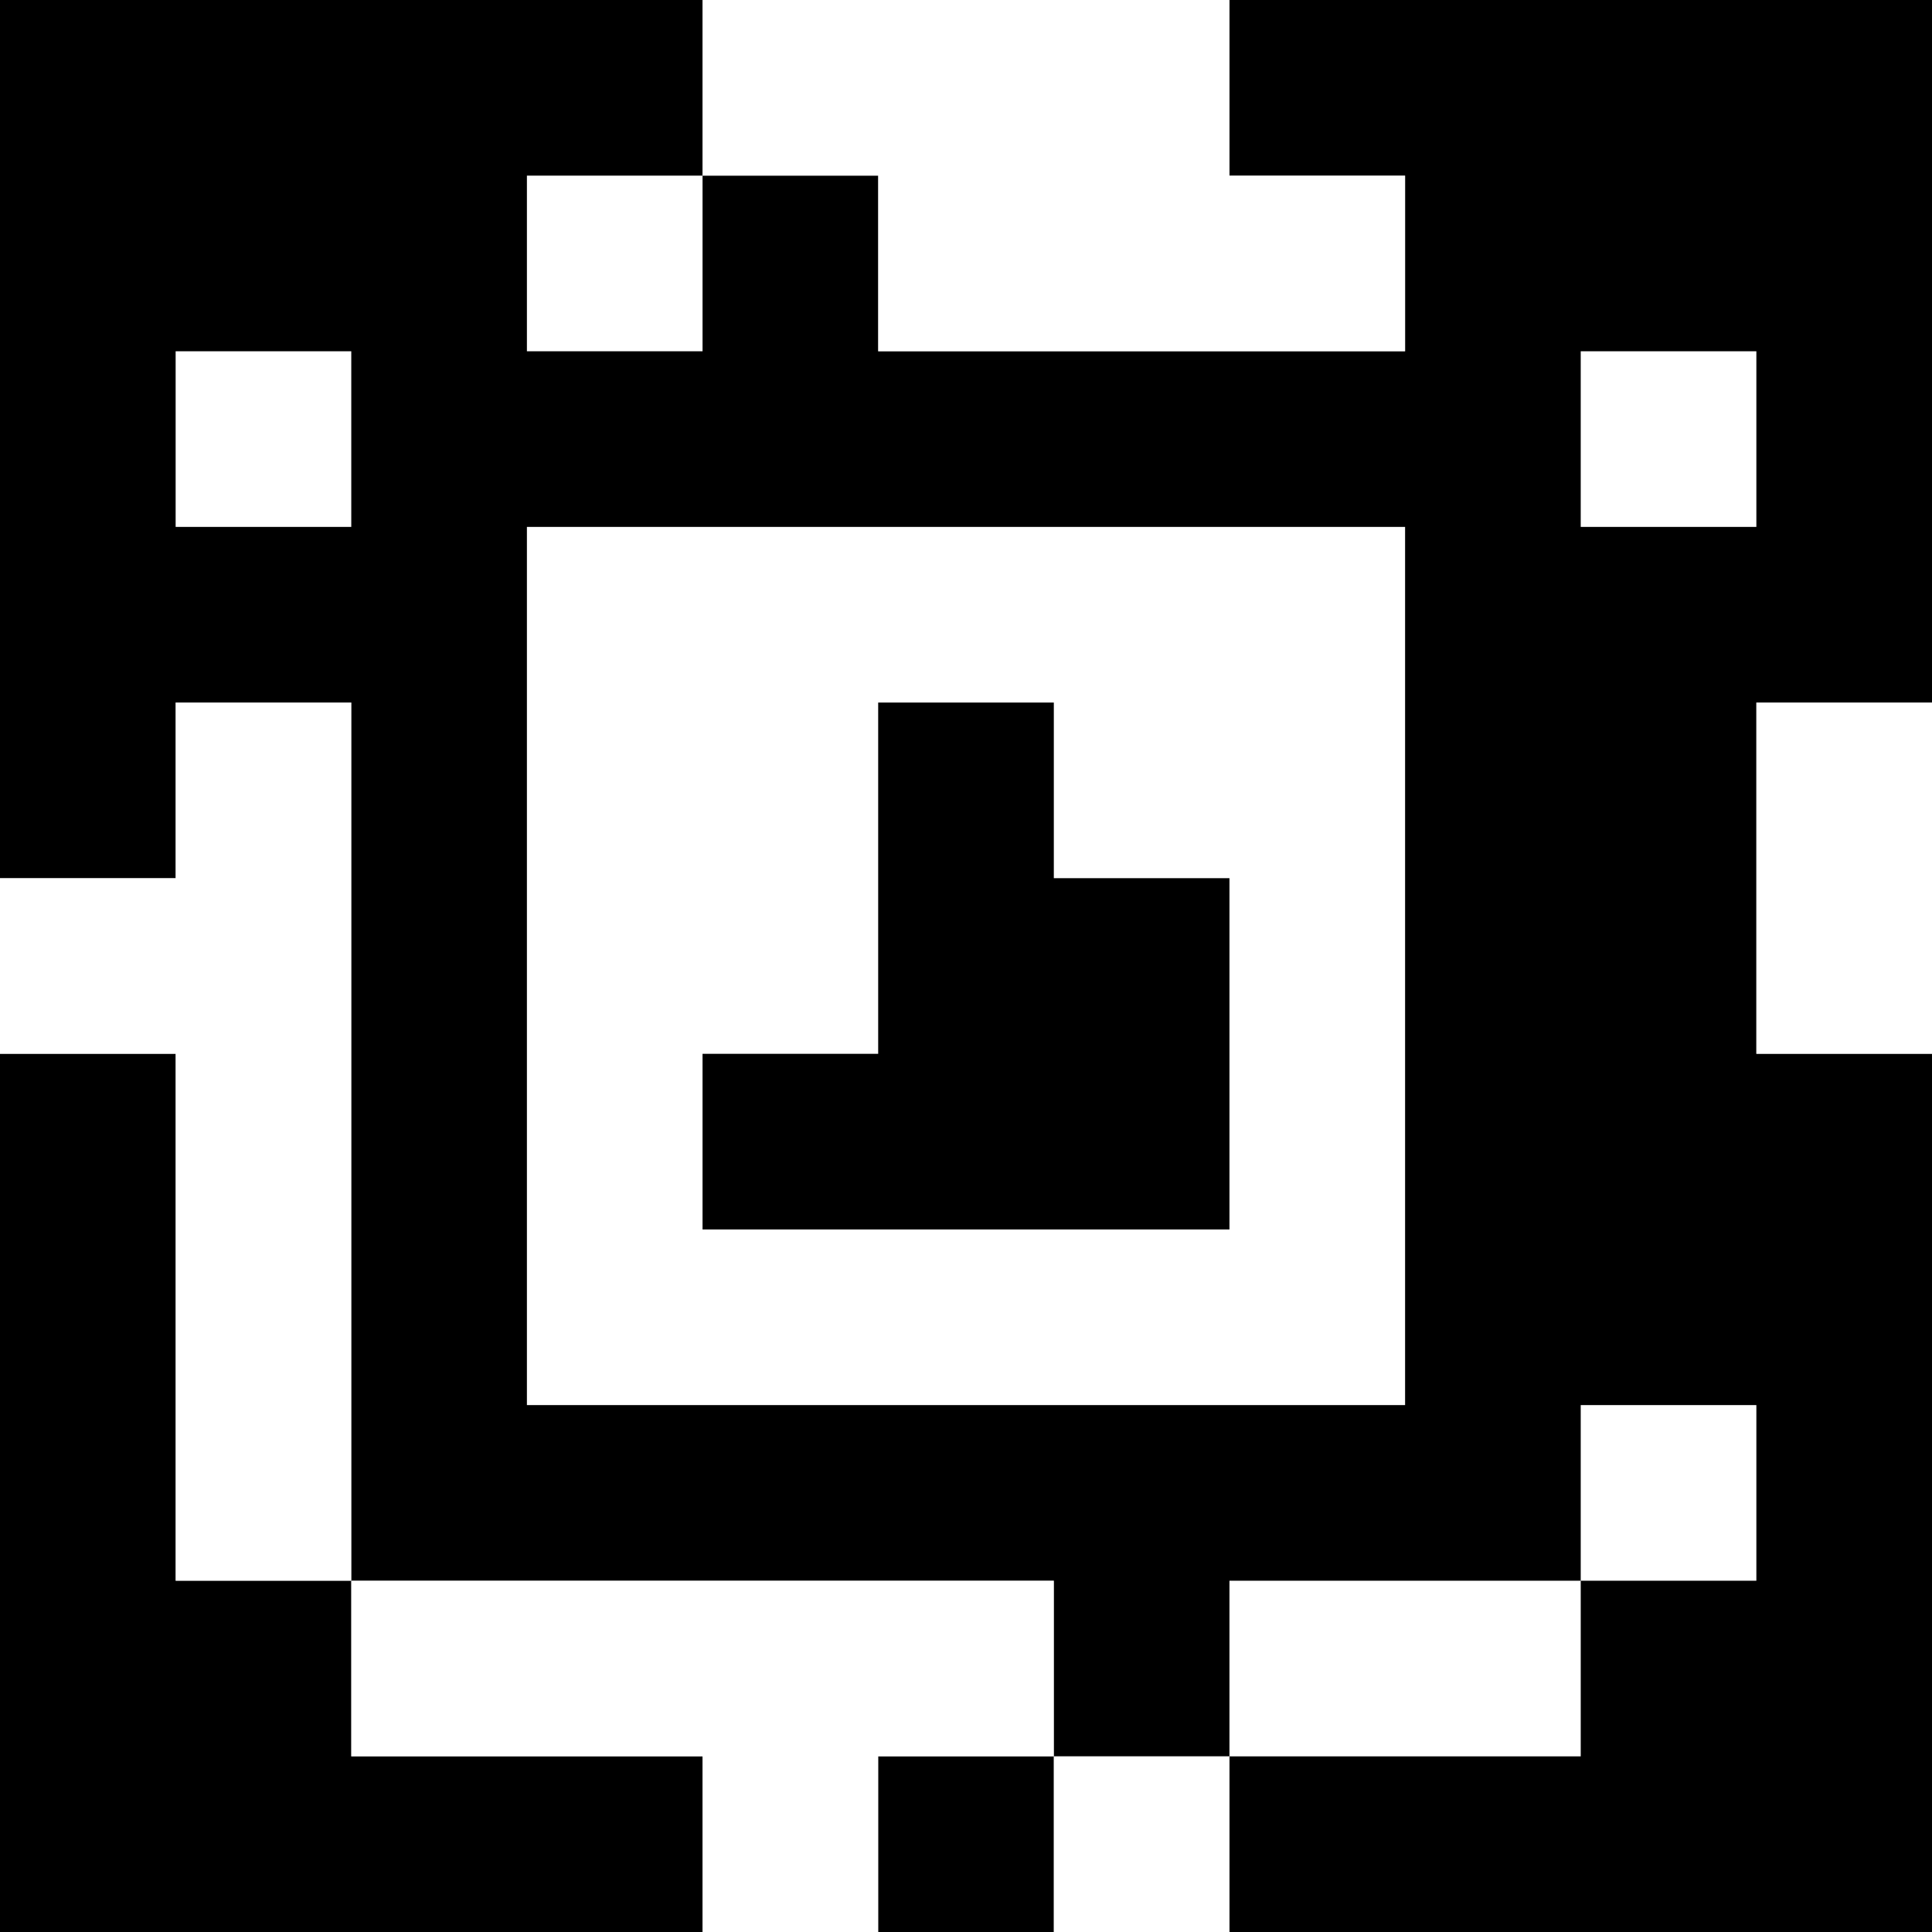 <?xml version="1.0" standalone="yes"?>
<svg xmlns="http://www.w3.org/2000/svg" width="110" height="110">
<rect width="100%" height="100%" fill="#808080" stroke="none"/>
<path style="fill:#000000; stroke:none;" d="M0 0L0 50L10 50L10 40L20 40L20 90L10 90L10 60L0 60L0 110L40 110L40 100L20 100L20 90L60 90L60 100L50 100L50 110L60 110L60 100L70 100L70 110L110 110L110 60L100 60L100 40L110 40L110 0L70 0L70 10L80 10L80 20L50 20L50 10L40 10L40 0L0 0z"/>
<path style="fill:#ffffff; stroke:none;" d="M40 0L40 10L50 10L50 20L80 20L80 10L70 10L70 0L40 0M30 10L30 20L40 20L40 10L30 10M10 20L10 30L20 30L20 20L10 20M90 20L90 30L100 30L100 20L90 20M30 30L30 80L80 80L80 30L30 30M10 40L10 50L0 50L0 60L10 60L10 90L20 90L20 40L10 40z"/>
<path style="fill:#000000; stroke:none;" d="M50 40L50 60L40 60L40 70L70 70L70 50L60 50L60 40L50 40z"/>
<path style="fill:#ffffff; stroke:none;" d="M100 40L100 60L110 60L110 40L100 40M90 80L90 90L70 90L70 100L90 100L90 90L100 90L100 80L90 80M20 90L20 100L40 100L40 110L50 110L50 100L60 100L60 90L20 90M60 100L60 110L70 110L70 100L60 100z"/>
</svg>
